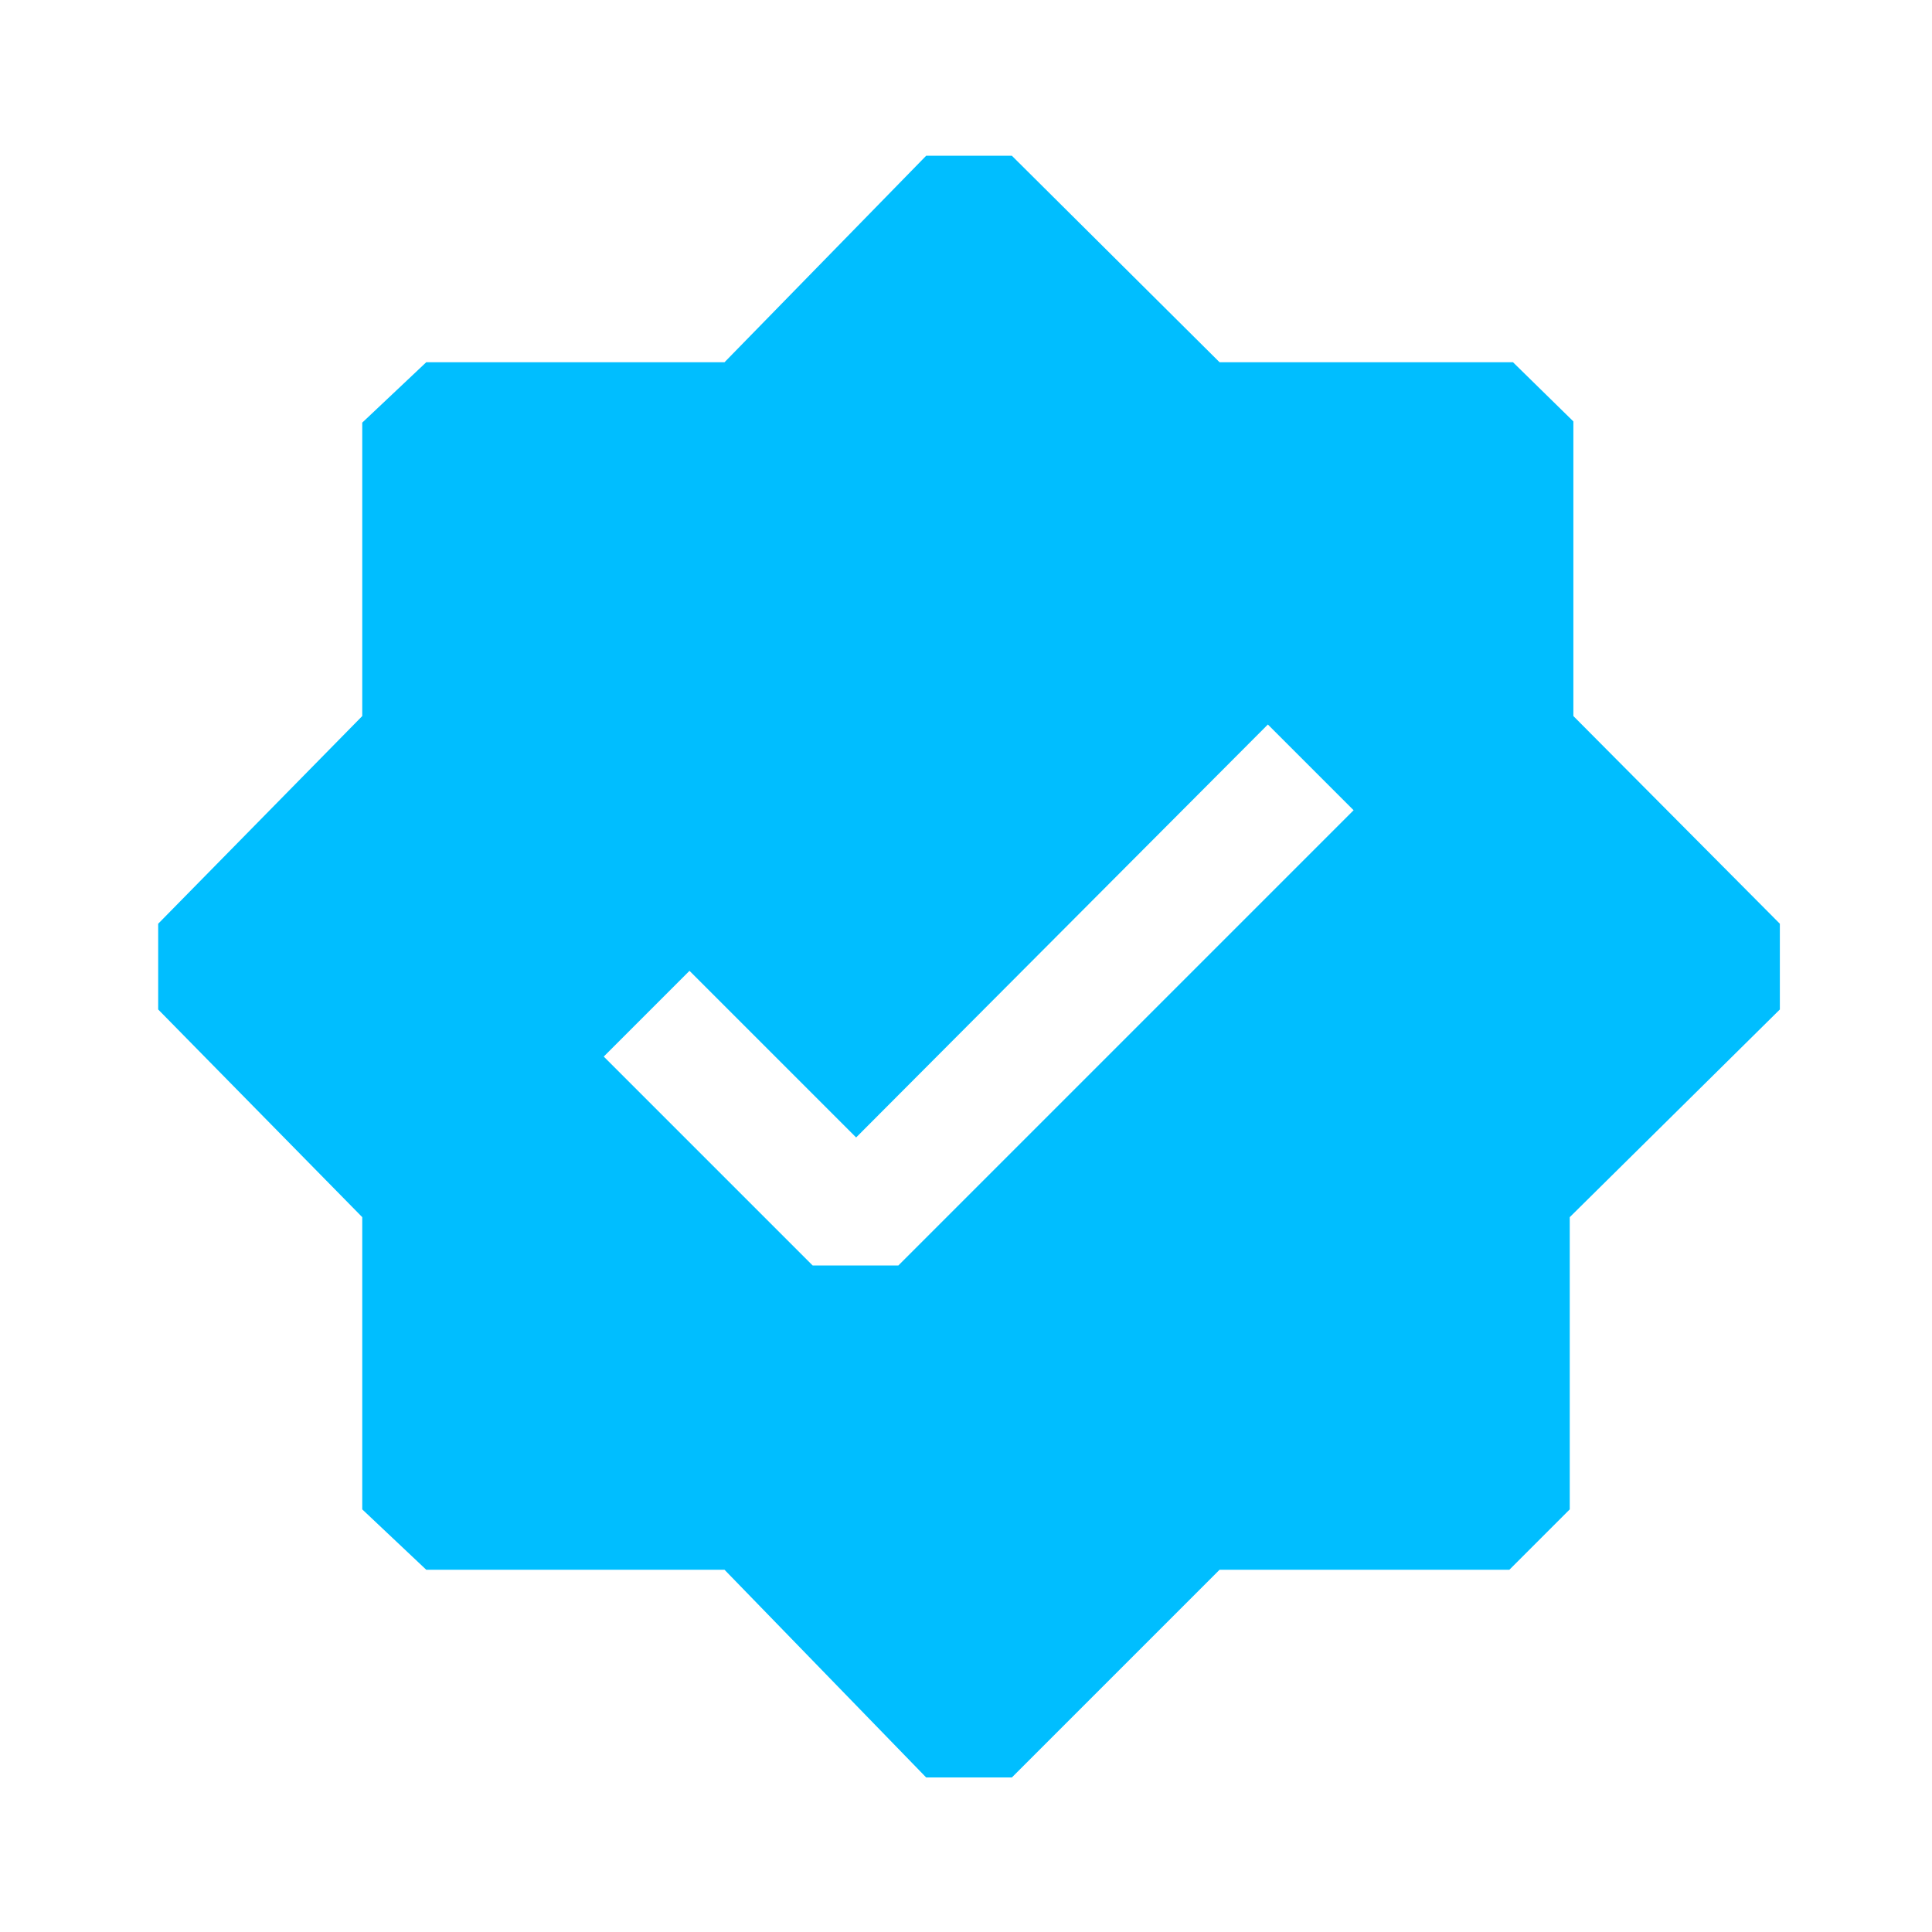 <svg width="24" height="24" viewBox="0 0 24 24" fill="none" xmlns="http://www.w3.org/2000/svg">
<path d="M12.57 22.08H11.505L9 19.5H5.295L4.5 18.75V15.12L1.965 12.54V11.475L4.5 8.895V5.25L5.295 4.5H9L11.505 1.935H12.57L15.15 4.5H18.795L19.545 5.235V8.895L22.11 11.475V12.54L19.5 15.12V18.75L18.75 19.5H15.15L12.57 22.08ZM10.095 15.72H11.16L16.815 10.065L15.75 9L10.635 14.13L8.565 12.06L7.5 13.125L10.095 15.72Z" fill="#00BEFF"/>
</svg>
